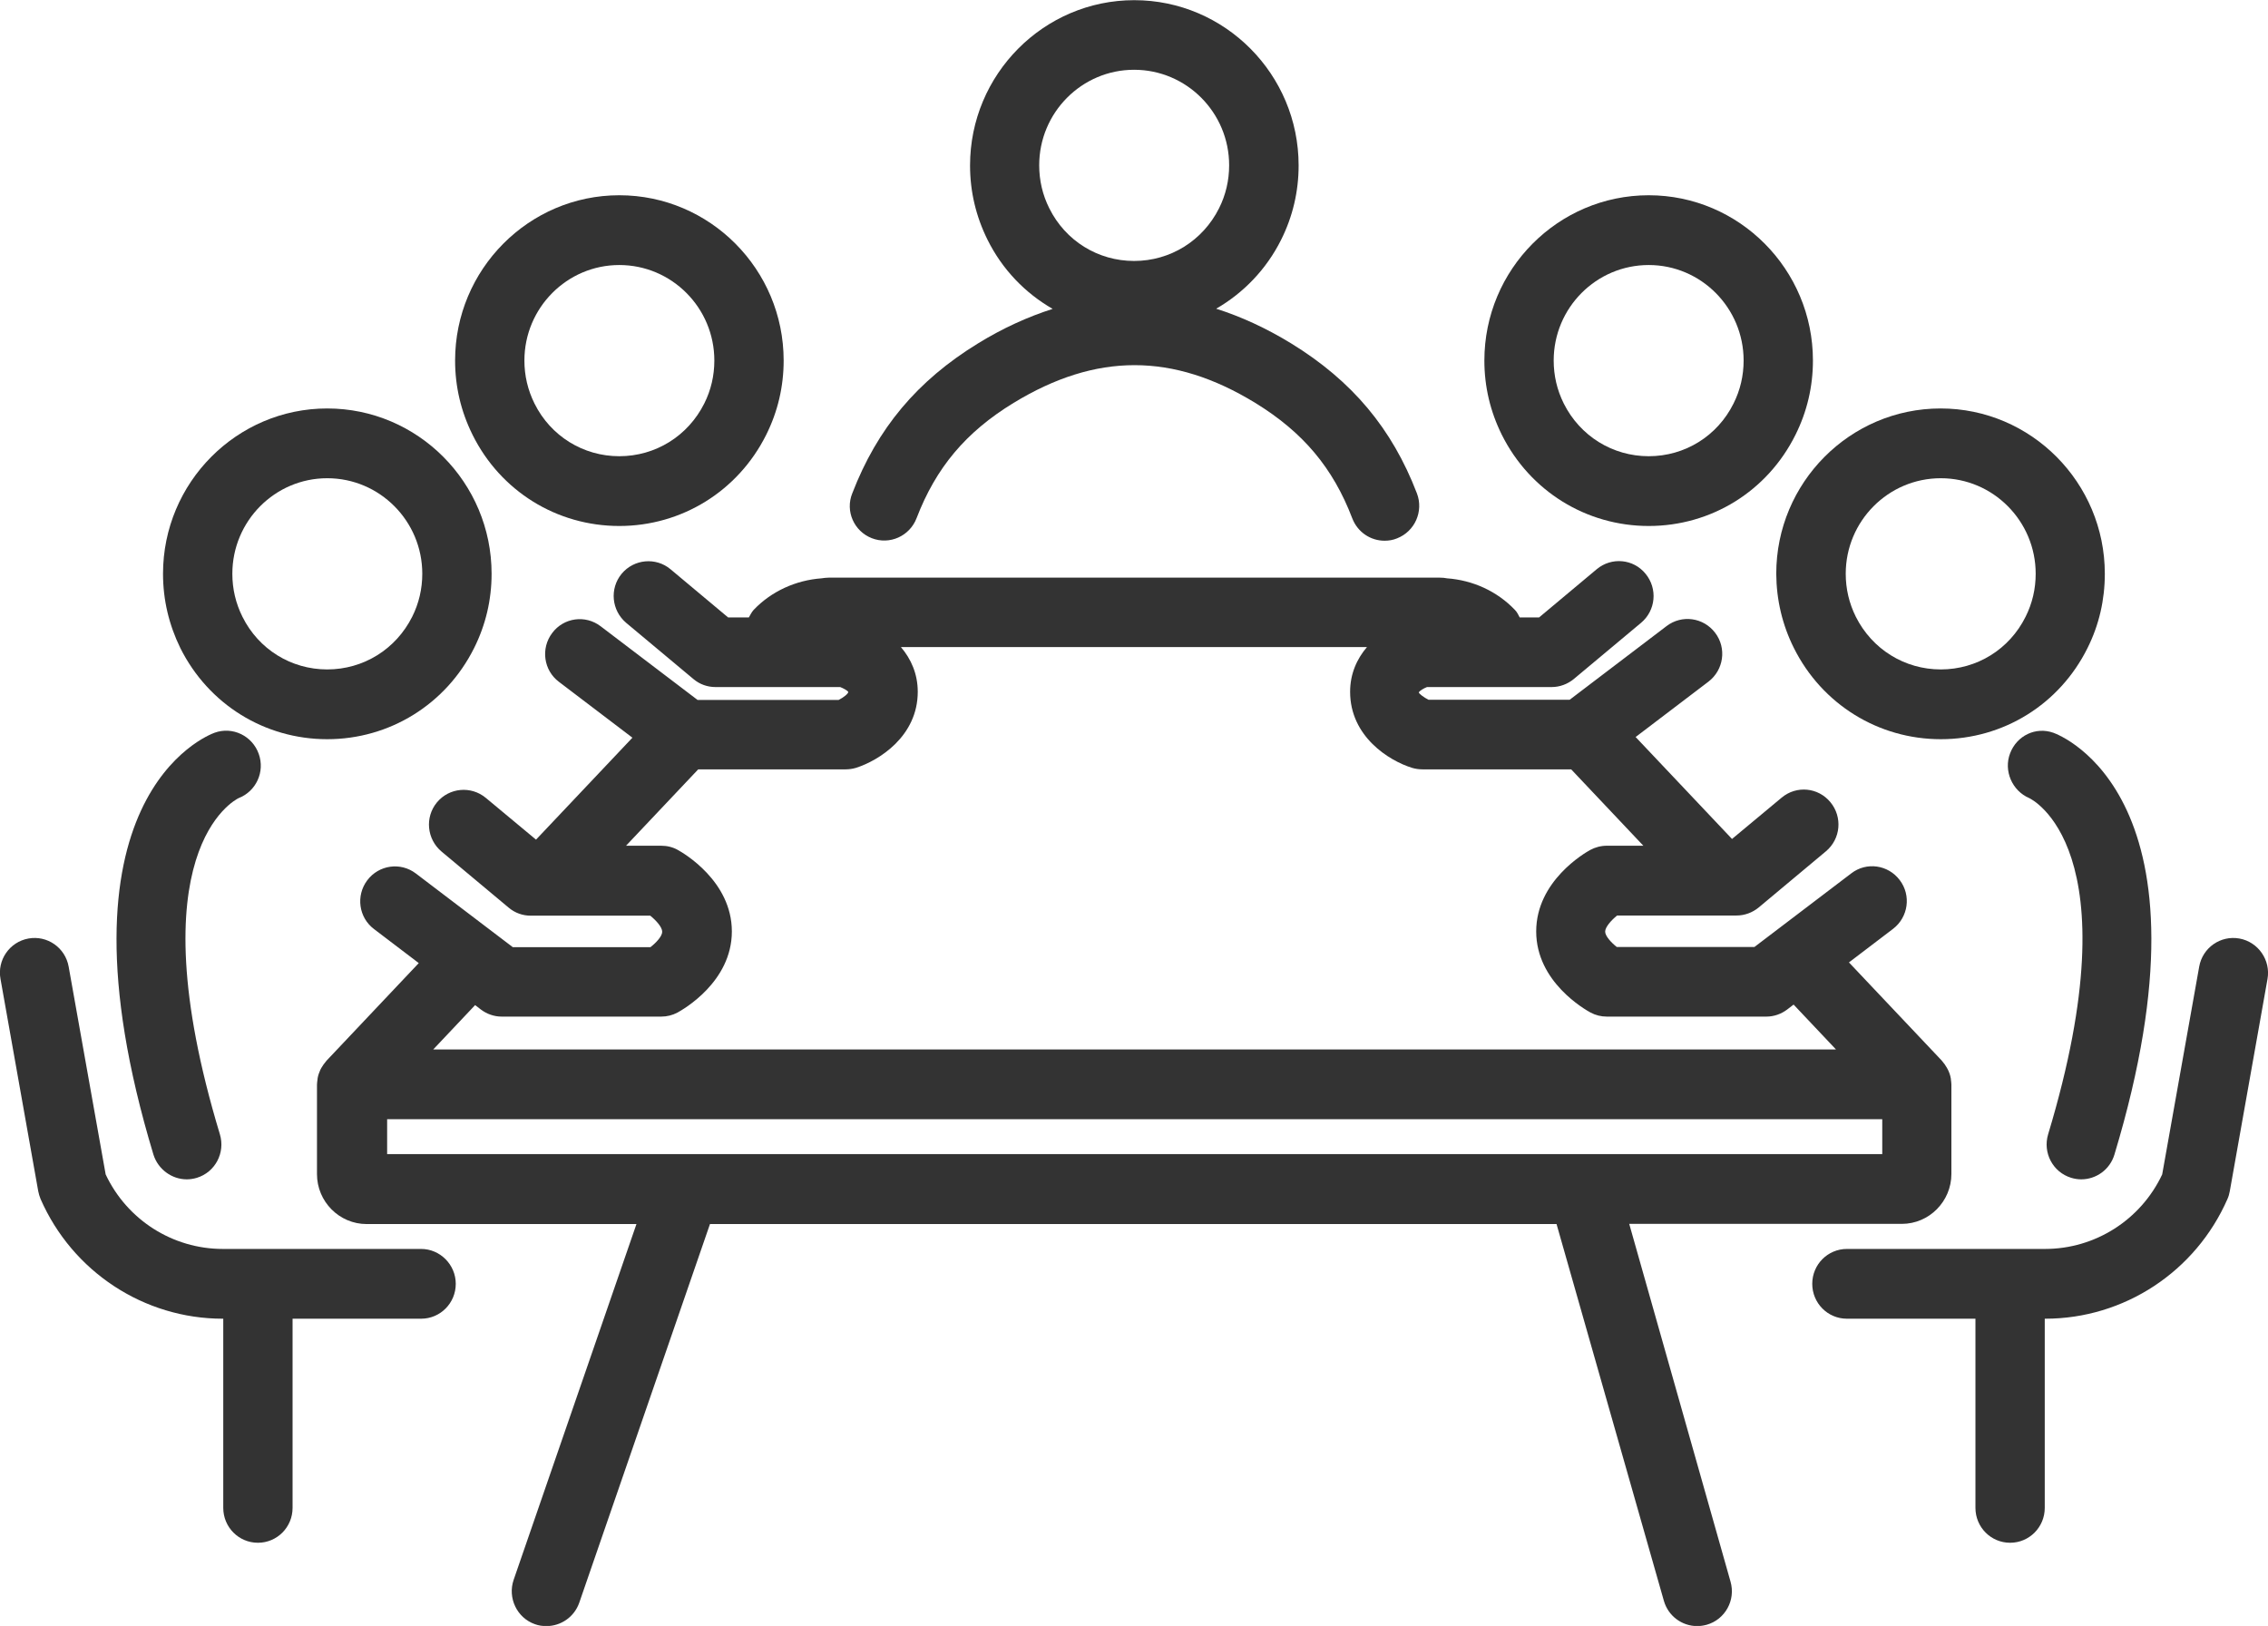 <svg width="173" height="124" viewBox="0 0 173 124" fill="none" xmlns="http://www.w3.org/2000/svg">
<g clip-path="url(#clip0)">
<path d="M66.5 41.045C67.86 41.574 69.387 40.89 69.914 39.521C71.389 35.672 73.674 32.947 77.318 30.725C83.619 26.89 89.471 26.89 95.746 30.725C99.391 32.96 101.675 35.672 103.151 39.534C103.561 40.593 104.55 41.238 105.615 41.238C105.936 41.238 106.256 41.187 106.564 41.058C107.925 40.528 108.605 38.991 108.079 37.622C106.179 32.675 103.138 29.046 98.492 26.192C96.593 25.03 94.681 24.151 92.769 23.544C94.848 22.343 96.593 20.548 97.722 18.288C98.608 16.518 99.057 14.607 99.057 12.618C99.057 5.67 93.436 0.013 86.519 0.013C79.615 0.013 73.994 5.67 73.994 12.618C73.994 14.607 74.444 16.506 75.329 18.288C76.458 20.561 78.204 22.356 80.295 23.557C78.396 24.164 76.484 25.03 74.598 26.192C69.965 29.033 66.924 32.663 65.011 37.622C64.46 38.978 65.14 40.515 66.5 41.045ZM79.269 12.605C79.269 8.588 82.516 5.321 86.507 5.321C90.51 5.321 93.757 8.588 93.757 12.605C93.757 13.755 93.5 14.865 92.987 15.886C91.742 18.365 89.266 19.902 86.507 19.902C83.747 19.902 81.271 18.365 80.039 15.886C79.525 14.865 79.269 13.755 79.269 12.605Z" fill="#333333"/>
<path d="M47.239 40.114C52 40.114 56.299 37.454 58.442 33.166C59.327 31.396 59.776 29.485 59.776 27.496C59.776 20.547 54.156 14.891 47.239 14.891C40.335 14.891 34.714 20.547 34.714 27.496C34.714 29.485 35.163 31.384 36.048 33.166C38.179 37.454 42.465 40.114 47.239 40.114ZM47.239 20.212C51.243 20.212 54.489 23.479 54.489 27.496C54.489 28.645 54.233 29.756 53.719 30.776C52.475 33.256 49.998 34.793 47.239 34.793C44.48 34.793 42.003 33.256 40.771 30.776C40.258 29.743 40.001 28.645 40.001 27.496C40.001 23.479 43.248 20.212 47.239 20.212Z" fill="#333333"/>
<path d="M24.96 56.375C29.721 56.375 34.02 53.714 36.163 49.426C37.049 47.657 37.498 45.746 37.498 43.757C37.498 36.808 31.877 31.151 24.96 31.151C18.056 31.151 12.435 36.808 12.435 43.757C12.435 45.746 12.885 47.644 13.757 49.426C15.9 53.714 20.187 56.375 24.96 56.375ZM24.96 36.472C28.964 36.472 32.211 39.74 32.211 43.757C32.211 44.906 31.954 46.017 31.441 47.037C30.196 49.517 27.72 51.054 24.96 51.054C22.201 51.054 19.725 49.517 18.493 47.037C17.979 46.004 17.723 44.906 17.723 43.757C17.723 39.74 20.969 36.472 24.96 36.472Z" fill="#333333"/>
<path d="M170.819 71.576C169.382 71.318 168.009 72.274 167.752 73.72L164.929 89.567C163.299 93.029 159.821 95.25 155.997 95.25H140.88C139.417 95.25 138.236 96.438 138.236 97.911C138.236 99.383 139.417 100.571 140.88 100.571H150.684V114.998C150.684 116.47 151.865 117.658 153.328 117.658C154.791 117.658 155.971 116.47 155.971 114.998V100.571H156.01C162.028 100.571 167.482 96.981 169.908 91.44C169.998 91.246 170.049 91.04 170.088 90.833L172.962 74.663C173.219 73.23 172.256 71.835 170.819 71.576Z" fill="#333333"/>
<path d="M32.122 95.25H16.992C13.167 95.25 9.69 93.029 8.06 89.567L5.237 73.72C4.98 72.274 3.607 71.318 2.17 71.576C0.732 71.835 -0.23 73.217 0.039 74.663L2.914 90.833C2.952 91.04 3.017 91.246 3.094 91.44C5.519 96.981 10.973 100.571 16.992 100.571H17.03V114.998C17.03 116.47 18.211 117.658 19.674 117.658C21.137 117.658 22.317 116.47 22.317 114.998V100.571H32.122C33.584 100.571 34.765 99.383 34.765 97.911C34.765 96.451 33.572 95.25 32.122 95.25Z" fill="#333333"/>
<path d="M125.763 40.114C130.537 40.114 134.823 37.454 136.954 33.166C137.839 31.396 138.288 29.485 138.288 27.496C138.288 20.547 132.667 14.891 125.763 14.891C118.846 14.891 113.226 20.547 113.226 27.496C113.226 29.485 113.675 31.384 114.56 33.166C116.703 37.454 121.002 40.114 125.763 40.114ZM125.763 20.212C129.754 20.212 133.001 23.479 133.001 27.496C133.001 28.645 132.744 29.756 132.231 30.776C130.999 33.256 128.522 34.793 125.763 34.793C123.004 34.793 120.527 33.256 119.283 30.776C118.769 29.743 118.513 28.645 118.513 27.496C118.513 23.479 121.759 20.212 125.763 20.212Z" fill="#333333"/>
<path d="M136.838 49.426C138.981 53.714 143.28 56.375 148.041 56.375C152.815 56.375 157.101 53.714 159.231 49.426C160.117 47.657 160.553 45.746 160.553 43.757C160.553 36.808 154.932 31.151 148.028 31.151C141.111 31.151 135.49 36.808 135.49 43.757C135.503 45.746 135.952 47.657 136.838 49.426ZM148.041 36.472C152.032 36.472 155.279 39.74 155.279 43.757C155.279 44.906 155.022 46.017 154.509 47.037C153.277 49.517 150.8 51.054 148.041 51.054C145.282 51.054 142.805 49.517 141.56 47.037C141.047 46.004 140.79 44.906 140.79 43.757C140.79 39.74 144.037 36.472 148.041 36.472Z" fill="#333333"/>
<path d="M157.987 89.825C158.244 89.903 158.5 89.942 158.757 89.942C159.886 89.942 160.939 89.205 161.285 88.056C169.511 60.818 157.166 56.078 156.627 55.884C155.279 55.406 153.842 56.103 153.329 57.447C152.815 58.777 153.483 60.314 154.792 60.869C154.869 60.908 162.838 64.615 156.229 86.506C155.805 87.914 156.588 89.399 157.987 89.825Z" fill="#333333"/>
<path d="M14.245 89.942C14.502 89.942 14.758 89.903 15.015 89.826C16.414 89.4 17.197 87.915 16.773 86.507C10.241 64.912 17.915 61.012 18.198 60.87C19.532 60.353 20.225 58.868 19.738 57.499C19.25 56.117 17.736 55.381 16.363 55.884C15.836 56.078 3.478 60.818 11.704 88.056C12.063 89.193 13.116 89.942 14.245 89.942Z" fill="#333333"/>
<path d="M124.275 93.339H145.064C147.156 93.339 148.85 91.622 148.85 89.529V82.71C148.85 82.581 148.824 82.452 148.812 82.323C148.812 82.284 148.812 82.258 148.799 82.219C148.76 81.987 148.683 81.78 148.581 81.574C148.555 81.522 148.529 81.483 148.504 81.431C148.401 81.251 148.285 81.083 148.157 80.941C148.144 80.915 148.131 80.902 148.106 80.876L141.035 73.398L144.397 70.841C145.565 69.95 145.796 68.284 144.91 67.121C144.025 65.946 142.37 65.714 141.215 66.605L133.823 72.223H123.326C122.889 71.874 122.44 71.383 122.44 71.048C122.44 70.712 122.889 70.195 123.351 69.821H131.462C131.474 69.821 131.487 69.821 131.5 69.821H131.513H132.463C133.079 69.821 133.669 69.601 134.144 69.214L139.277 64.926C140.406 63.983 140.56 62.317 139.623 61.18C138.686 60.044 137.031 59.889 135.902 60.832L132.116 63.983L124.763 56.208L130.319 51.985C131.487 51.093 131.718 49.427 130.833 48.265C129.947 47.09 128.292 46.857 127.124 47.748L119.732 53.367H108.966C108.632 53.199 108.234 52.914 108.221 52.798C108.298 52.682 108.581 52.501 108.85 52.398H118.359C118.975 52.398 119.565 52.178 120.04 51.791L125.173 47.503C126.303 46.56 126.457 44.894 125.52 43.758C124.596 42.621 122.928 42.466 121.798 43.409L117.397 47.09H115.921C115.818 46.896 115.728 46.689 115.562 46.521C114.201 45.088 112.341 44.248 110.377 44.106C110.197 44.068 110.018 44.055 109.838 44.055H63.203C63.024 44.055 62.844 44.08 62.664 44.106C60.714 44.248 58.84 45.088 57.48 46.521C57.326 46.689 57.236 46.896 57.121 47.09H55.542L51.141 43.409C50.024 42.479 48.356 42.634 47.419 43.758C46.482 44.894 46.649 46.56 47.766 47.503L52.899 51.791C53.373 52.191 53.964 52.398 54.58 52.398H64.089C64.32 52.488 64.641 52.656 64.705 52.772C64.705 52.902 64.358 53.186 63.974 53.379H53.207L45.815 47.761C44.647 46.87 42.992 47.103 42.119 48.278C41.234 49.453 41.465 51.119 42.632 51.998L48.24 56.26L40.887 64.035L37.05 60.844C35.921 59.915 34.265 60.07 33.329 61.193C32.392 62.33 32.559 63.996 33.675 64.939L38.808 69.227C39.283 69.627 39.873 69.834 40.489 69.834H49.601C50.063 70.208 50.512 70.712 50.512 71.061C50.512 71.396 50.063 71.887 49.614 72.236H39.116L31.724 66.618C30.557 65.727 28.901 65.959 28.016 67.134C27.13 68.309 27.361 69.976 28.529 70.854L31.943 73.45L24.91 80.889C24.897 80.915 24.884 80.928 24.859 80.954C24.73 81.109 24.615 81.264 24.512 81.444C24.487 81.496 24.461 81.535 24.435 81.587C24.346 81.793 24.268 82 24.23 82.219C24.217 82.258 24.23 82.297 24.217 82.336C24.204 82.465 24.179 82.594 24.179 82.723V89.542C24.179 91.647 25.886 93.352 27.964 93.352H48.548L39.18 120.487C38.706 121.869 39.437 123.393 40.81 123.871C41.092 123.975 41.388 124.013 41.683 124.013C42.774 124.013 43.8 123.329 44.185 122.231L54.156 93.352H118.731L126.919 122.089C127.252 123.251 128.305 124.013 129.46 124.013C129.703 124.013 129.947 123.975 130.191 123.91C131.59 123.51 132.411 122.037 132.001 120.617L124.275 93.339ZM36.678 76.989C37.14 77.337 37.692 77.531 38.269 77.531H50.435C50.871 77.531 51.295 77.428 51.68 77.221C52.103 76.989 55.825 74.883 55.825 71.035C55.825 67.199 52.129 65.055 51.705 64.822C51.32 64.603 50.884 64.499 50.435 64.499H47.753L53.258 58.675H64.5C64.769 58.675 65.039 58.636 65.295 58.559C67.04 58.003 70.005 56.156 70.005 52.76C70.005 51.391 69.492 50.254 68.722 49.35H104.269C103.499 50.254 102.985 51.391 102.985 52.76C102.985 56.169 105.95 58.016 107.708 58.559C107.965 58.636 108.234 58.675 108.504 58.675H119.848L125.353 64.499H122.568C122.119 64.499 121.683 64.616 121.298 64.822C120.874 65.055 117.179 67.199 117.179 71.035C117.179 74.883 120.9 76.989 121.324 77.221C121.709 77.428 122.132 77.531 122.568 77.531H134.734C135.311 77.531 135.863 77.337 136.325 76.989L136.813 76.614L140.047 80.037H33.046L36.242 76.653L36.678 76.989ZM29.53 85.358H143.576V88.018H29.53V85.358Z" fill="#333333"/>
</g>
<defs>
<clipPath id="clip0">
<rect width="173" height="124" fill="white"/>
</clipPath>
</defs>
</svg>
